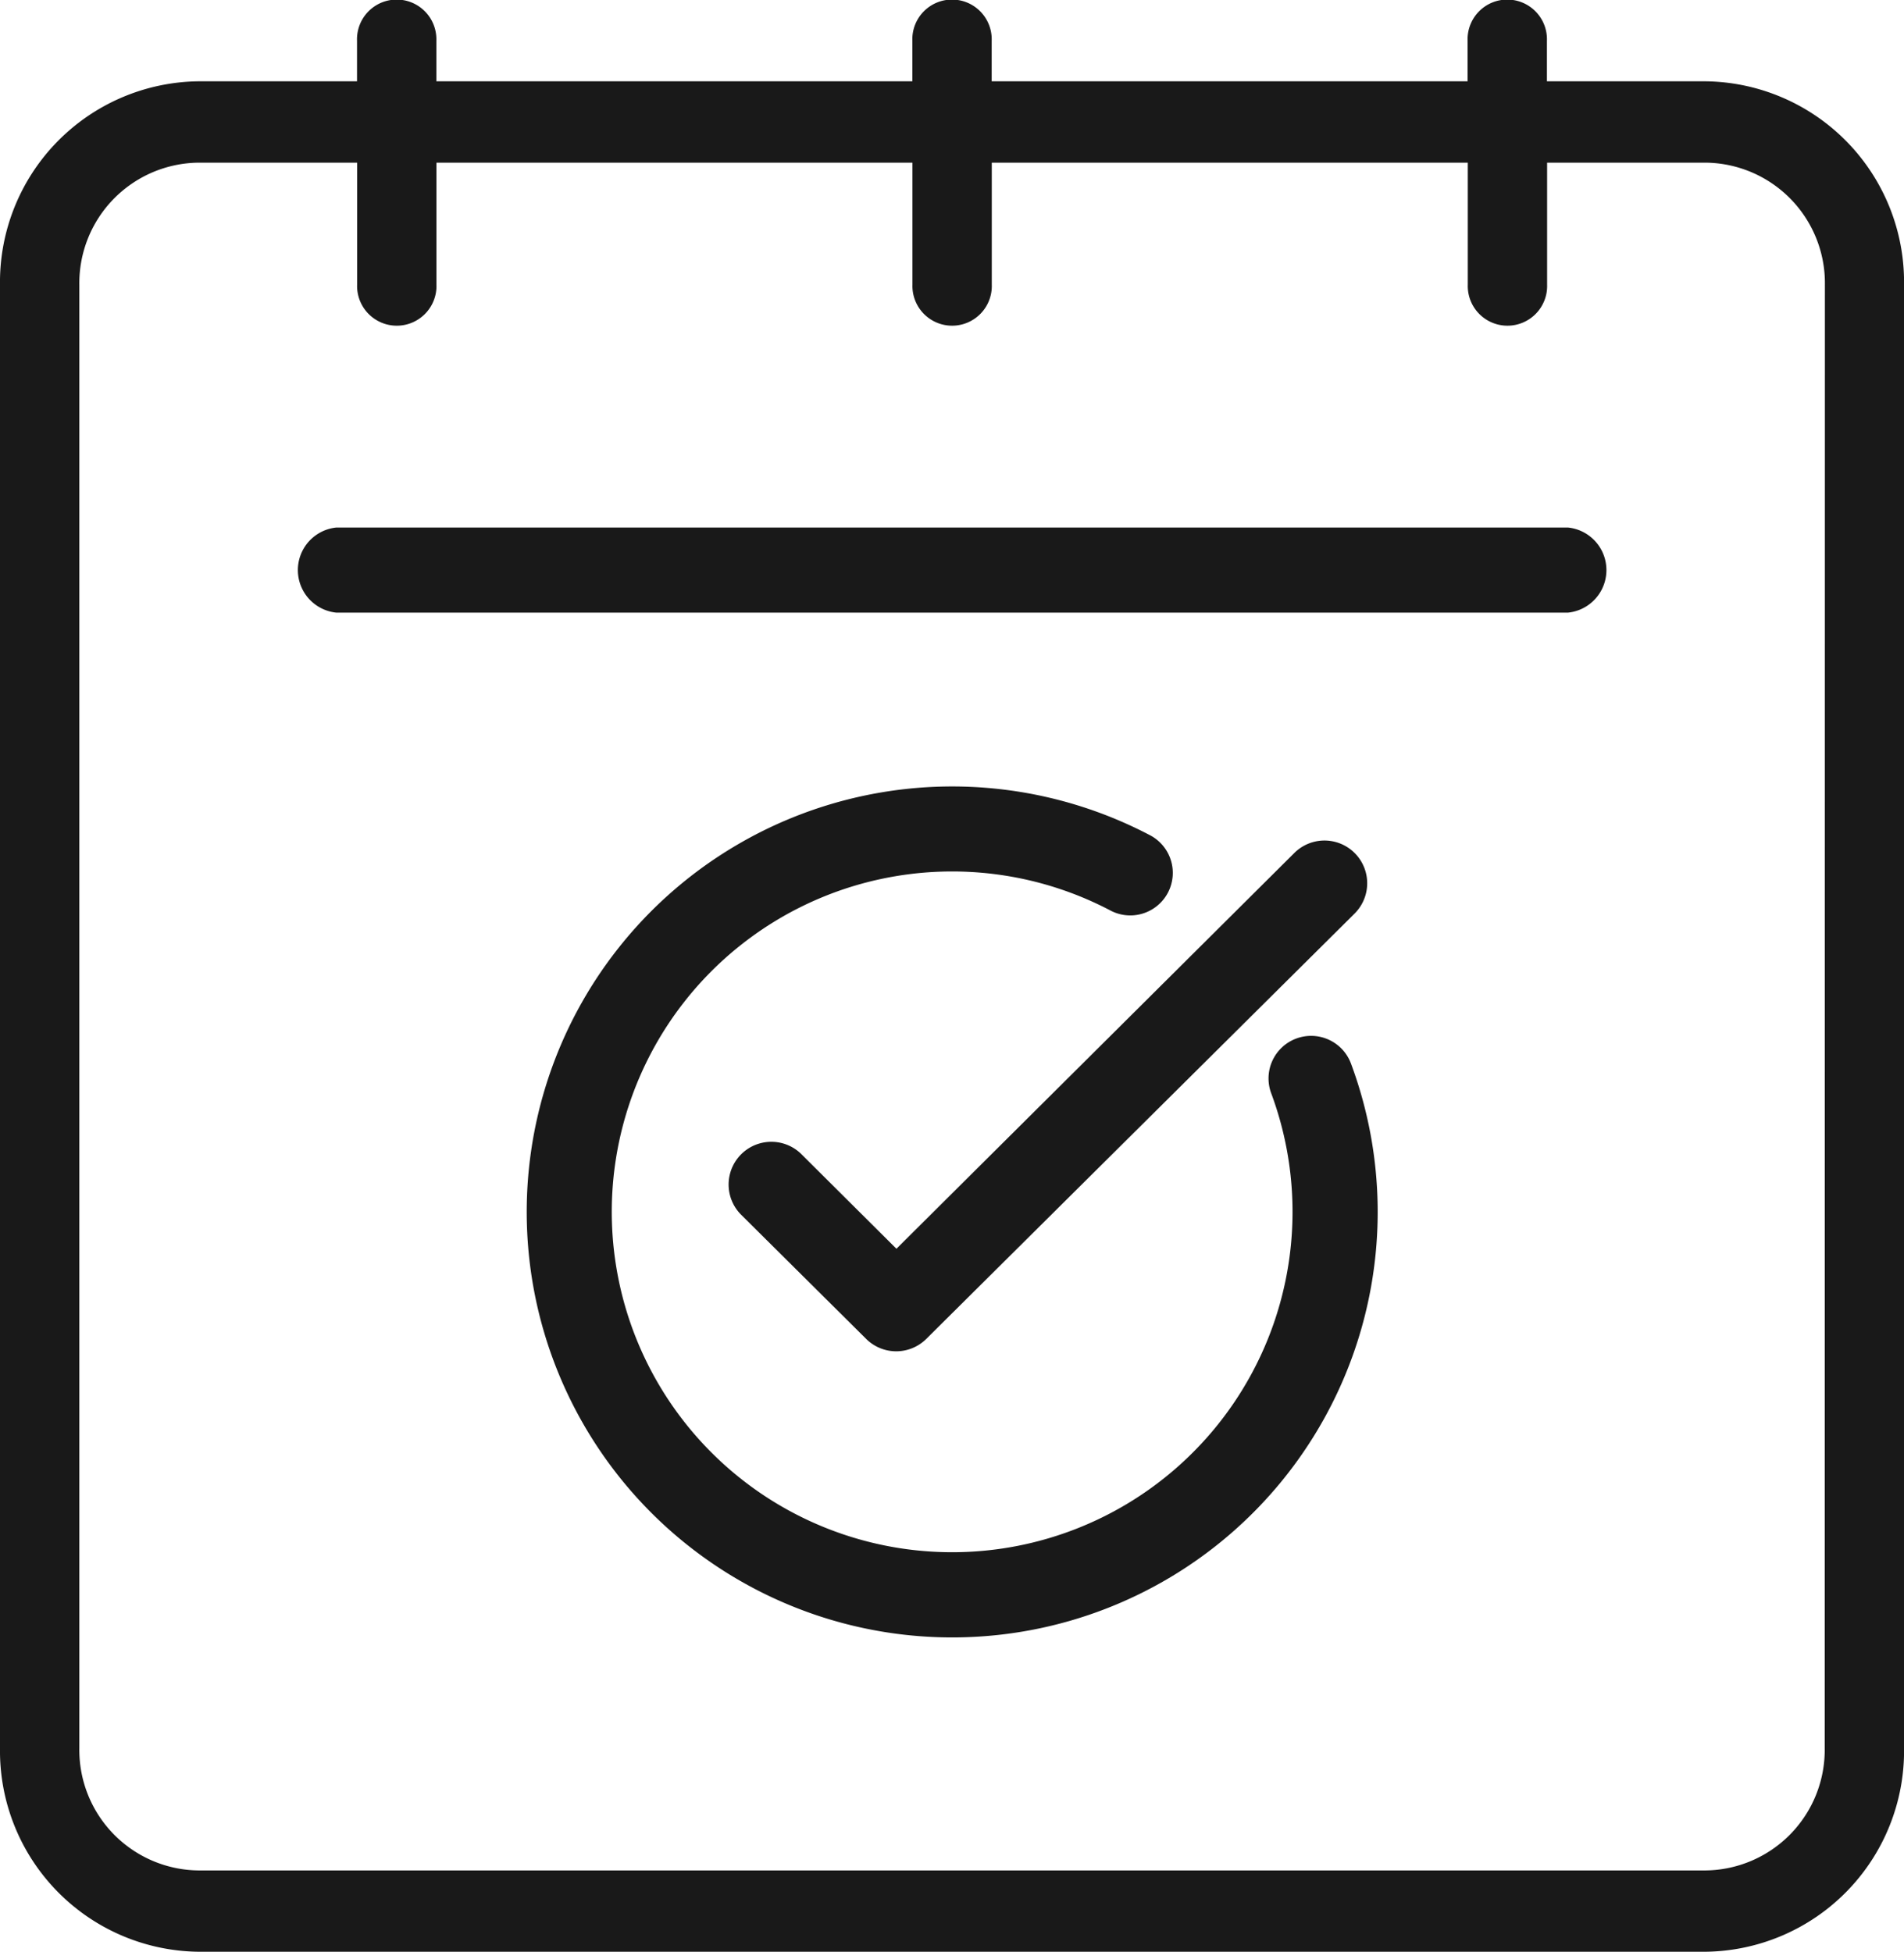 <svg xmlns="http://www.w3.org/2000/svg" width="39.576" height="40.568" viewBox="0 0 39.576 40.568"><defs><style>.a{fill:#191919;}</style></defs><path class="a" d="M30.753,21.256l-8.269,8.225-1.972-1.963a.888.888,0,1,0-1.256,1.256l2.6,2.582a.886.886,0,0,0,1.247,0l8.906-8.844a.888.888,0,0,0-1.256-1.256Z" transform="translate(-3.851 -3.525)"/><path class="a" d="M30,25.244a.884.884,0,0,0-.522,1.132,7.075,7.075,0,1,1-3.352-3.8.884.884,0,1,0,.822-1.565,8.844,8.844,0,1,0,4.192,4.758A.884.884,0,0,0,30,25.244Z" transform="translate(-3.057 -3.657)"/><path class="a" d="M35.454,1.69h-3.3V.845a.825.825,0,1,0-1.649,0V1.69H20.613V.845a.825.825,0,1,0-1.649,0V1.69H9.07V.845a.825.825,0,1,0-1.649,0V1.69h-3.3A4.175,4.175,0,0,0,0,5.916V36.342a4.175,4.175,0,0,0,4.123,4.226H35.454a4.175,4.175,0,0,0,4.123-4.226V5.916A4.175,4.175,0,0,0,35.454,1.69Zm2.474,34.652a2.505,2.505,0,0,1-2.474,2.536H4.123a2.505,2.505,0,0,1-2.474-2.536V5.916A2.505,2.505,0,0,1,4.123,3.381h3.3V5.916a.825.825,0,1,0,1.649,0V3.381h9.894V5.916a.825.825,0,1,0,1.649,0V3.381h9.894V5.916a.825.825,0,1,0,1.649,0V3.381h3.3a2.505,2.505,0,0,1,2.474,2.536Z" transform="translate(0 0)"/><path class="a" d="M33.395,13H7.8a.889.889,0,0,0,0,1.769h25.6a.889.889,0,0,0,0-1.769Z" transform="translate(-0.809 -2.035)"/></svg>